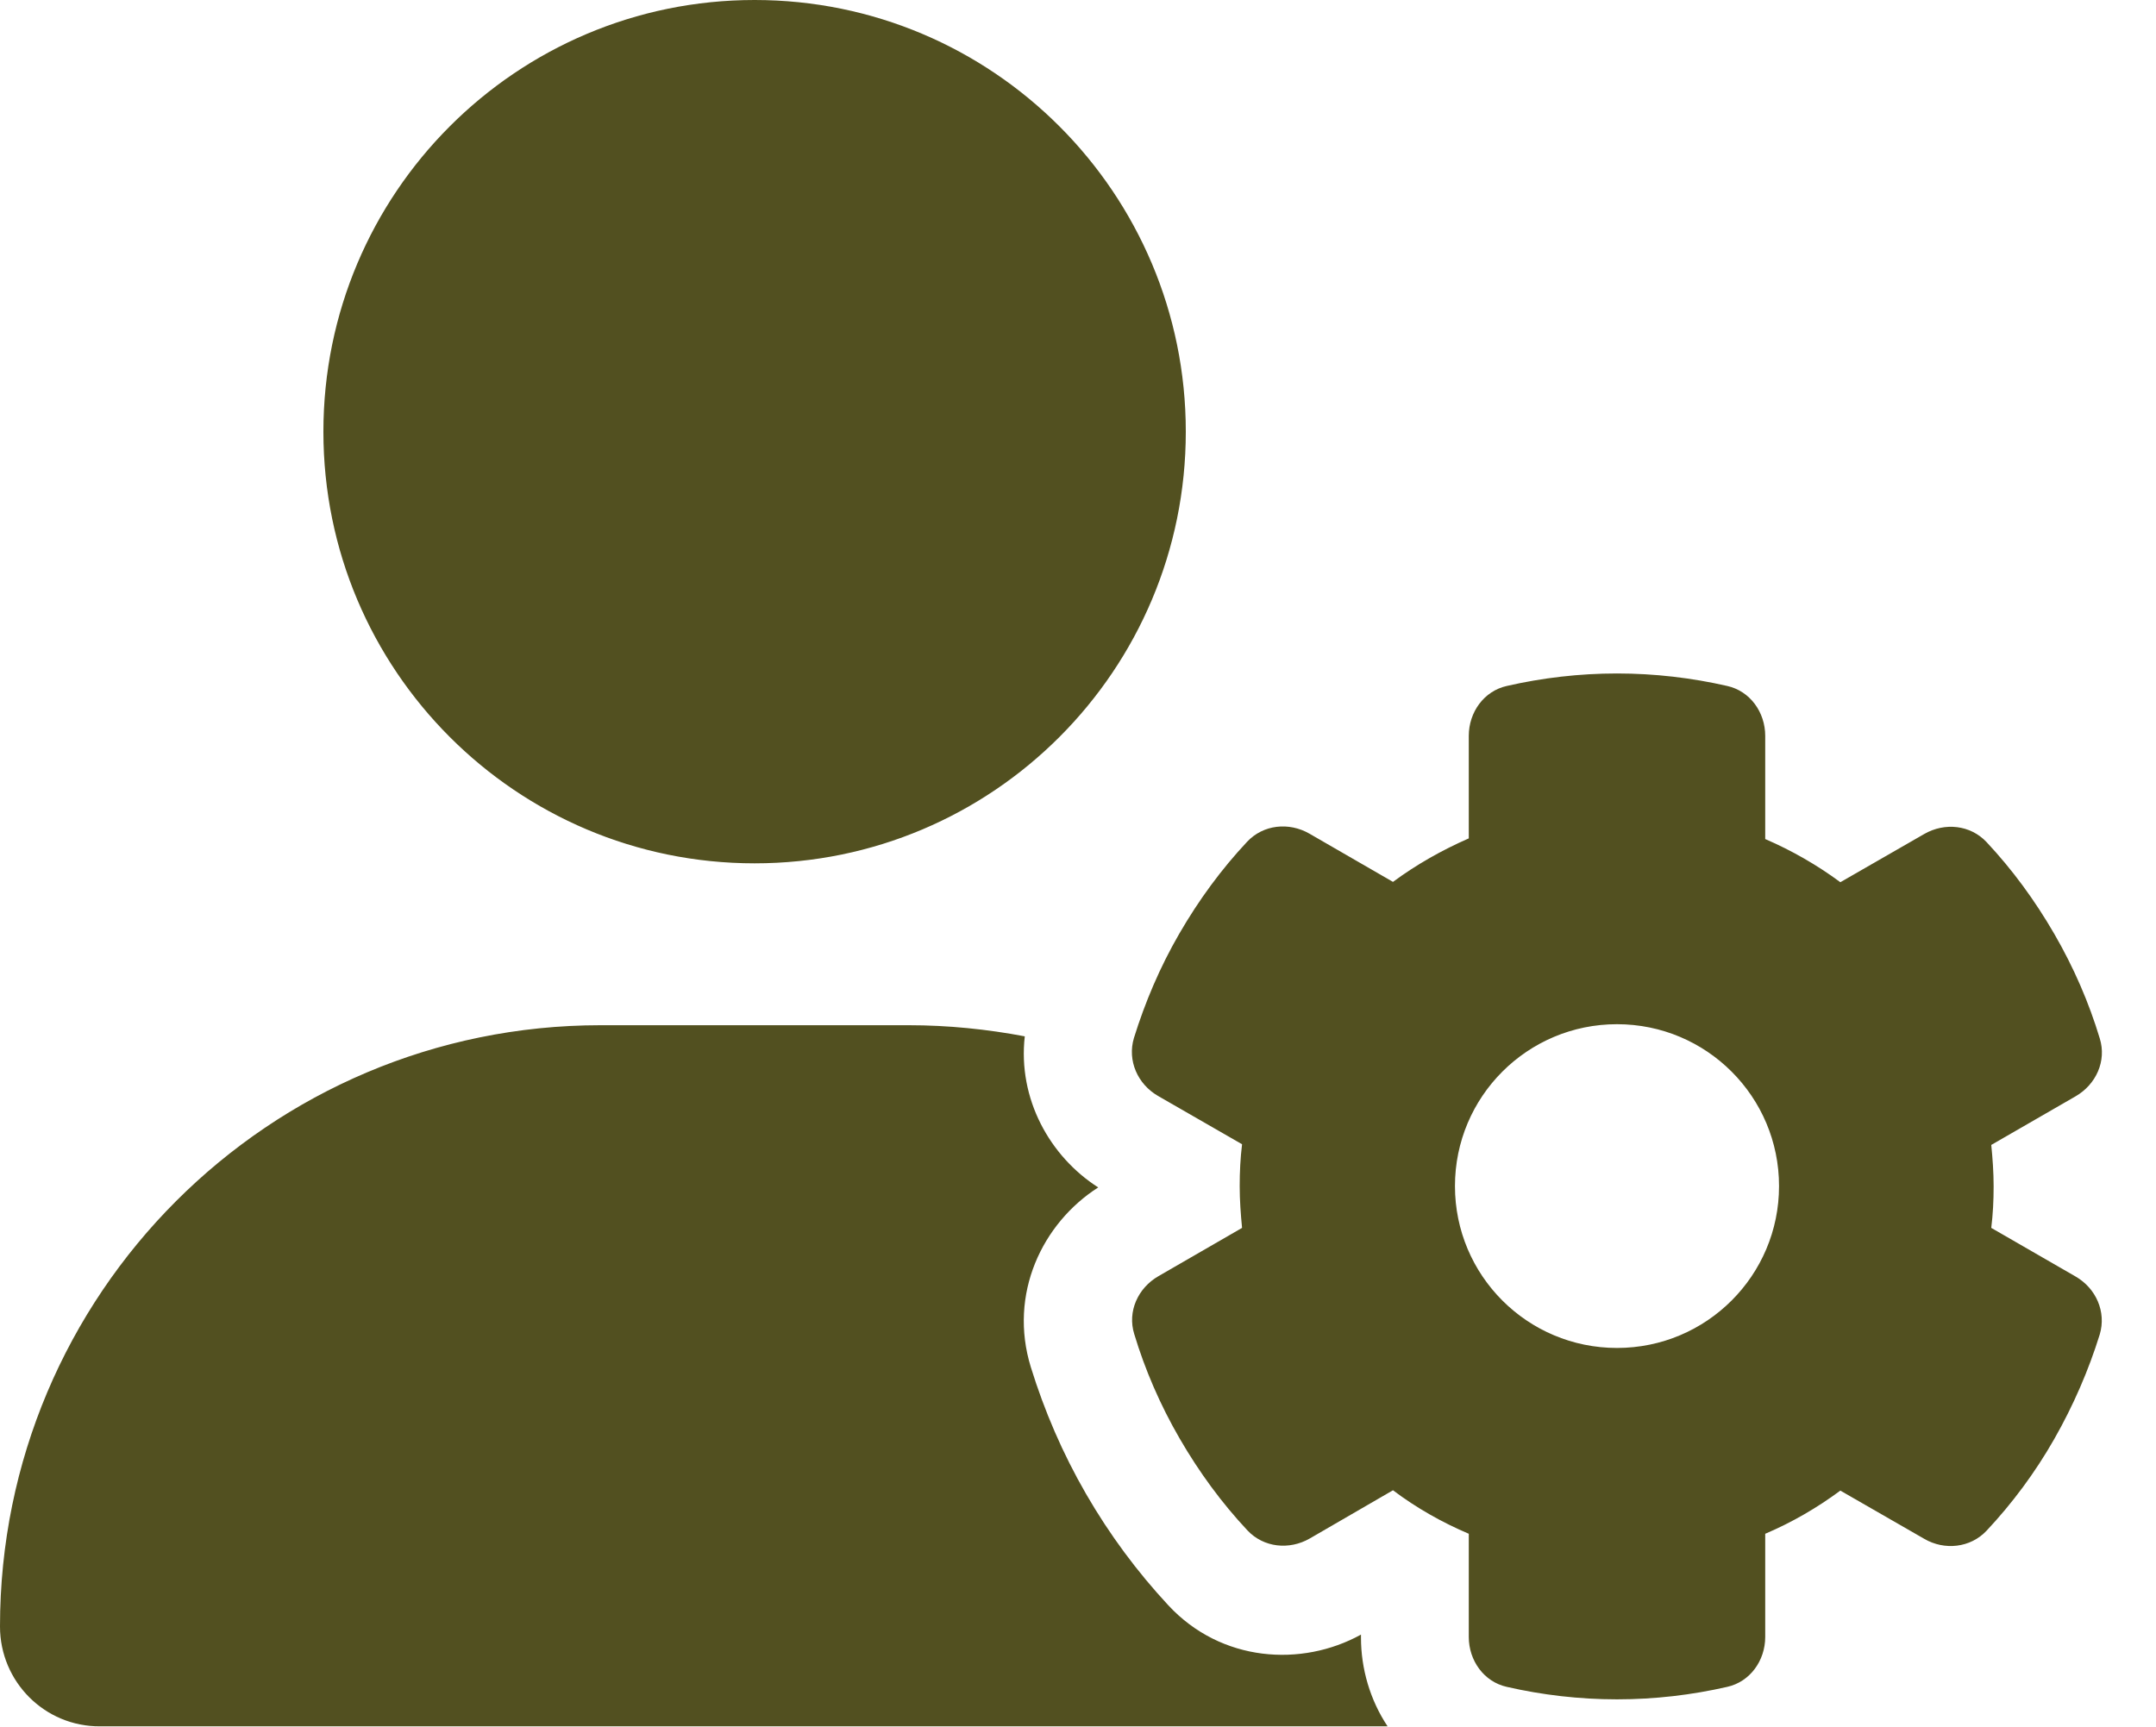 <svg width="191" height="153" viewBox="0 0 191 153" fill="none" xmlns="http://www.w3.org/2000/svg">
<path d="M66.85 76.5C45.751 76.5 28.65 59.377 28.65 38.25C28.65 17.123 45.751 0 66.85 0C87.95 0 105.05 17.123 105.05 38.25C105.05 59.377 87.95 76.5 66.85 76.5ZM53.211 90.844H80.489C84.01 90.844 87.472 91.202 90.785 91.83C90.158 97.358 92.993 102.468 97.291 105.217C92.337 108.385 89.322 114.66 91.322 121.145C92.516 125 94.127 128.765 96.216 132.381C98.305 135.997 100.752 139.284 103.498 142.242C108.184 147.292 115.316 147.741 120.569 144.842V145.111C120.569 147.86 121.375 150.639 122.926 152.97H8.864C3.969 153 0 149.026 0 144.125C0 114.69 23.815 90.844 53.211 90.844ZM130.119 65.204C130.119 63.112 131.462 61.23 133.491 60.782C136.625 60.065 139.908 59.676 143.25 59.676C146.593 59.676 149.875 60.065 153.009 60.782C155.038 61.23 156.381 63.112 156.381 65.204V74.348C158.739 75.365 160.977 76.649 163.036 78.173L170.468 73.9C172.288 72.854 174.556 73.093 175.989 74.617C178.257 77.038 180.256 79.757 181.987 82.746C183.718 85.734 185.061 88.842 186.016 92.009C186.643 94.011 185.688 96.103 183.867 97.149L176.406 101.452C176.526 102.647 176.615 103.873 176.615 105.128C176.615 106.383 176.556 107.578 176.406 108.803L183.867 113.106C185.688 114.152 186.613 116.244 186.016 118.246C185.031 121.414 183.688 124.522 181.987 127.51C180.286 130.498 178.257 133.218 175.989 135.638C174.556 137.162 172.258 137.401 170.468 136.355L163.036 132.082C160.977 133.606 158.769 134.891 156.381 135.907V145.051C156.381 147.143 155.038 149.026 153.009 149.474C149.875 150.191 146.593 150.579 143.25 150.579C139.908 150.579 136.625 150.191 133.491 149.474C131.462 149.026 130.119 147.143 130.119 145.051V135.907C127.731 134.891 125.463 133.606 123.404 132.052L116.032 136.325C114.212 137.371 111.944 137.132 110.511 135.608C108.243 133.188 106.244 130.468 104.513 127.48C102.782 124.492 101.439 121.384 100.484 118.216C99.857 116.214 100.812 114.122 102.633 113.077L110.034 108.803C109.915 107.578 109.825 106.353 109.825 105.098C109.825 103.843 109.885 102.618 110.034 101.392L102.603 97.119C100.782 96.073 99.857 93.981 100.454 91.979C101.439 88.812 102.752 85.704 104.483 82.716C106.214 79.727 108.213 77.008 110.482 74.588C111.914 73.064 114.182 72.824 116.003 73.87L123.404 78.144C125.463 76.62 127.731 75.335 130.119 74.289V65.204V65.204ZM157.605 105.098C157.605 97.179 151.188 90.754 143.25 90.754C135.312 90.754 128.895 97.179 128.895 105.098C128.895 113.017 135.312 119.442 143.25 119.442C151.188 119.442 157.605 113.017 157.605 105.098Z" fill="#525020"/>
</svg>
